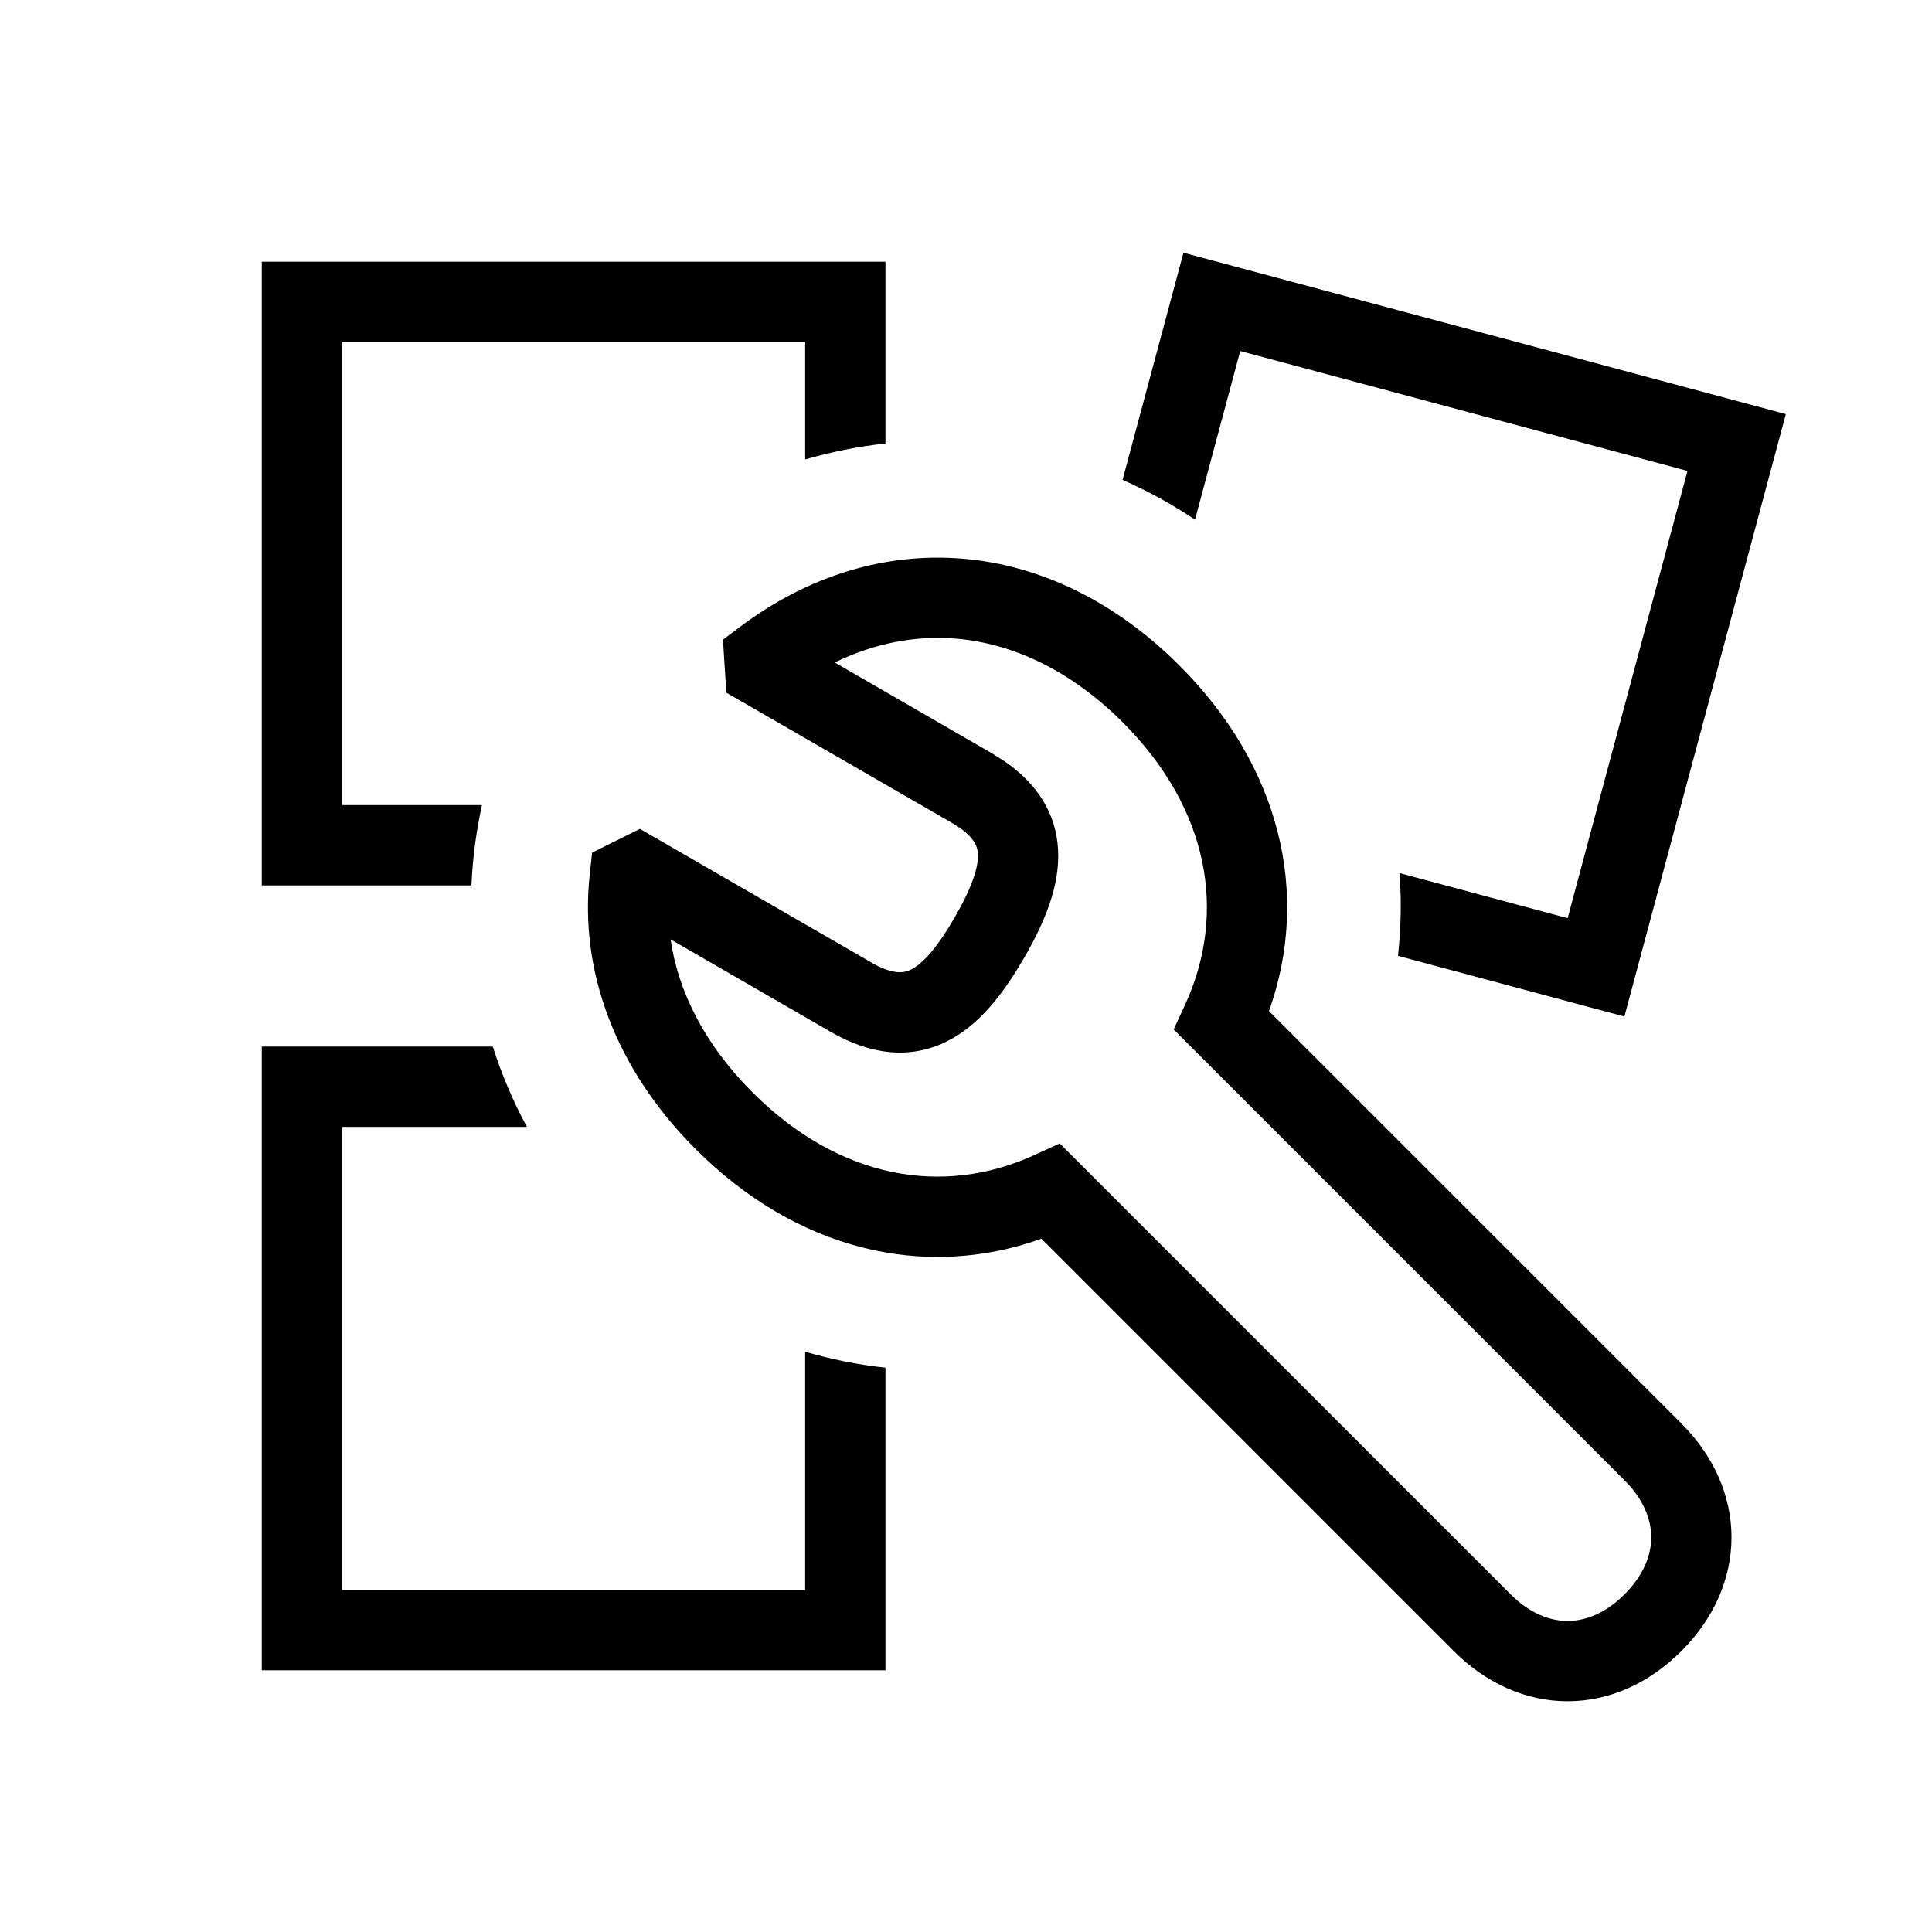 <svg width="48" height="48" viewBox="0 0 32 32" xmlns="http://www.w3.org/2000/svg"><path d="M12.262 10.379C13.391 9.531 14.676 9.143 15.964 9.255C17.25 9.367 18.487 9.975 19.535 11.023C21.19 12.677 21.718 14.785 21.018 16.747L27.849 23.578C28.38 24.109 28.679 24.768 28.679 25.463C28.679 26.158 28.38 26.816 27.849 27.347C27.317 27.878 26.659 28.178 25.964 28.178C25.269 28.178 24.61 27.878 24.079 27.347L17.249 20.517C15.286 21.218 13.178 20.689 11.523 19.034C10.206 17.717 9.591 16.102 9.768 14.483L9.807 14.123L10.132 13.96L10.279 13.888L10.599 13.729L14.421 15.935L14.422 15.937C14.806 16.159 14.982 16.113 15.094 16.057C15.254 15.975 15.454 15.776 15.702 15.38L15.812 15.197C16.111 14.678 16.208 14.351 16.197 14.146C16.191 14.021 16.142 13.845 15.758 13.625L15.757 13.624L12.339 11.651L12.03 11.473L12.008 11.118L11.997 10.953L11.975 10.595L12.262 10.379ZM15.849 10.579C15.178 10.521 14.491 10.648 13.826 10.973L16.419 12.471L16.653 12.619C17.172 12.982 17.492 13.463 17.525 14.073C17.559 14.69 17.284 15.308 16.964 15.863L16.839 16.07C16.541 16.55 16.177 16.998 15.695 17.242C15.073 17.558 14.409 17.467 13.756 17.089L11.107 15.559C11.234 16.429 11.674 17.303 12.464 18.093C13.895 19.523 15.612 19.826 17.133 19.131L17.553 18.939L25.02 26.406C25.337 26.724 25.669 26.848 25.964 26.848C26.259 26.848 26.591 26.724 26.908 26.406C27.225 26.089 27.349 25.758 27.35 25.463C27.349 25.168 27.225 24.836 26.908 24.519L19.44 17.051L19.633 16.632C20.327 15.111 20.025 13.394 18.595 11.963C17.737 11.106 16.782 10.661 15.849 10.579Z" fill="#000000" class="bmwfcol"/><path d="M8.162 17.335C8.31 17.799 8.499 18.244 8.728 18.665H5.666V26.335H13.336V22.389C13.765 22.514 14.209 22.604 14.666 22.653V27.665H4.336V17.335H8.162Z" fill="#000000" class="bmwfcol"/><path d="M29.579 6.859L26.905 16.837L23.155 15.832C23.185 15.559 23.201 15.281 23.201 15C23.201 14.819 23.192 14.639 23.18 14.461L25.965 15.208L27.95 7.8L20.542 5.814L19.793 8.607C19.415 8.353 19.014 8.133 18.593 7.948L19.602 4.186L29.579 6.859Z" fill="#000000" class="bmwfcol"/><path d="M14.666 7.346C14.209 7.395 13.765 7.485 13.336 7.61V5.665H5.666V13.335H7.983C7.888 13.766 7.828 14.21 7.809 14.665H4.336V4.335H14.666V7.346Z" fill="#000000" class="bmwfcol"/><title>blocks_and_wrench_lt_48</title></svg>